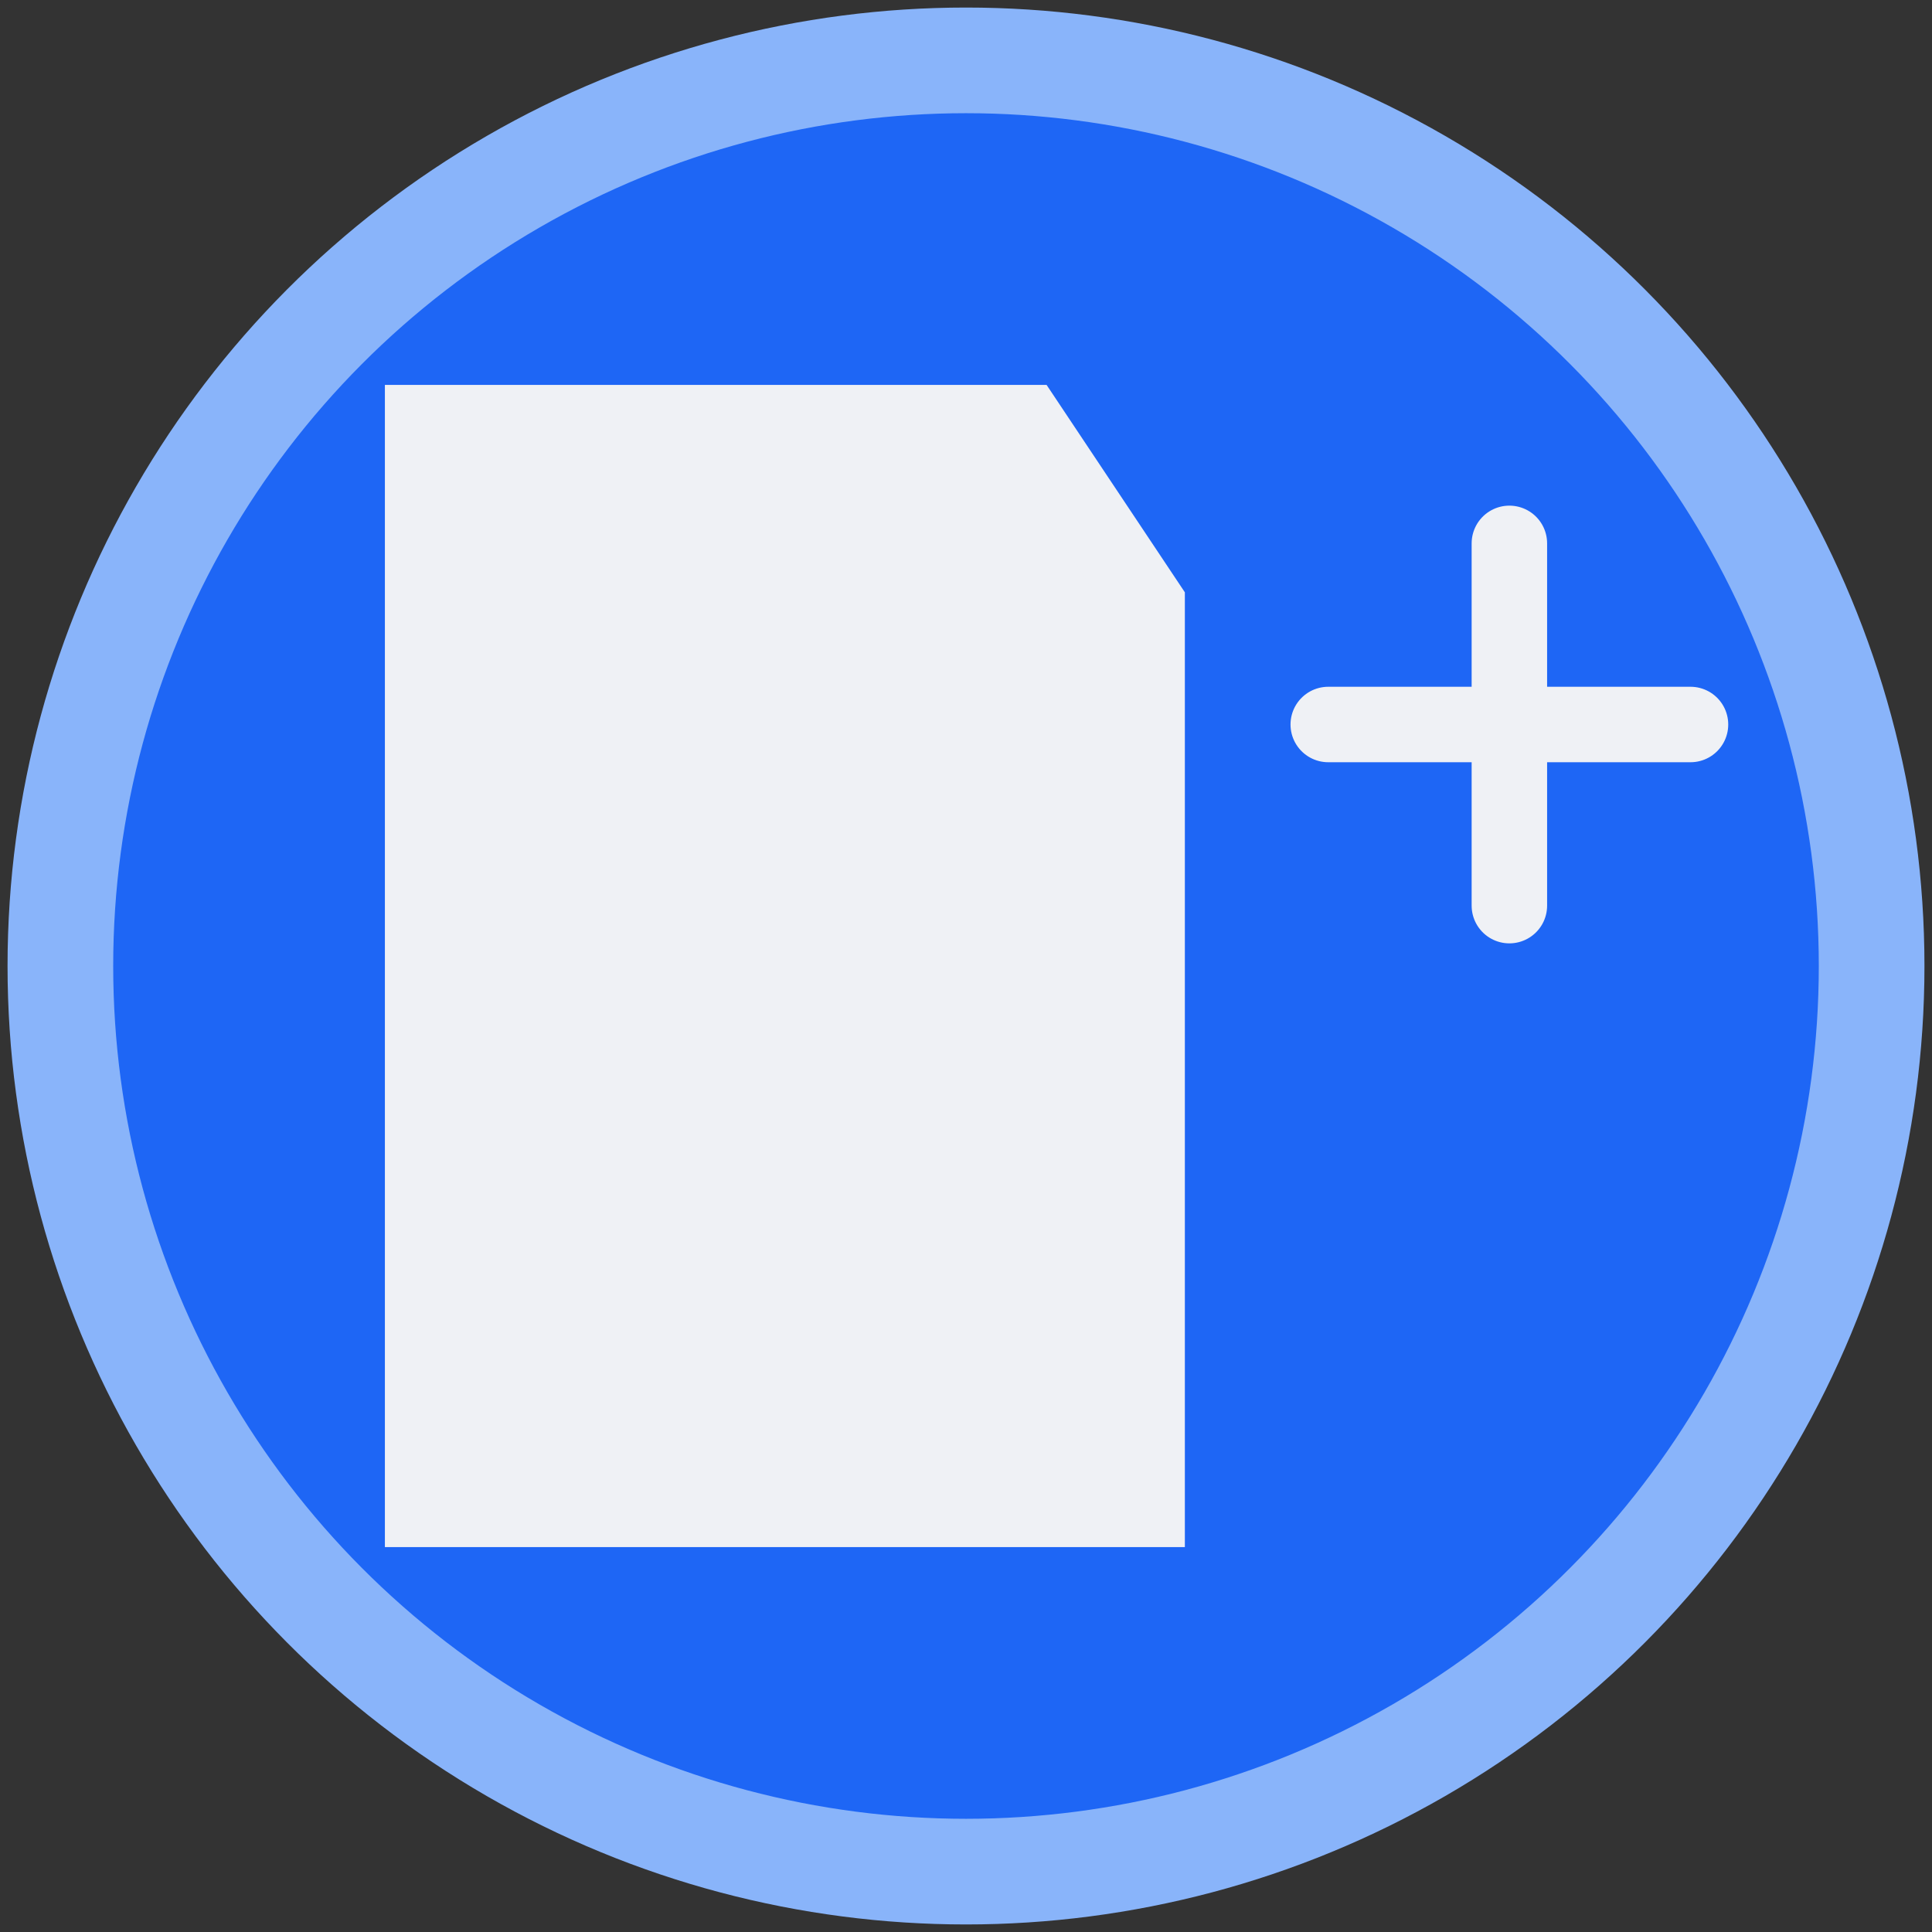 <svg xmlns="http://www.w3.org/2000/svg" width="128" height="128"><rect width="100%" height="100%" fill="#333333" stroke="none"/><circle r="60" cx="64" cy="64" stroke-width="7" fill="#1e66f5" stroke="#89b4fa"/><g fill="#eff1f5" stroke="#eff1f5" stroke-linecap="round" stroke-width="5"><polygon points="28 100 76 100 76 40 68 28 28 28"/><line x2="88" y2="48" x1="112" y1="48"/><line x2="100" y2="36" x1="100" y1="60"/></g></svg>